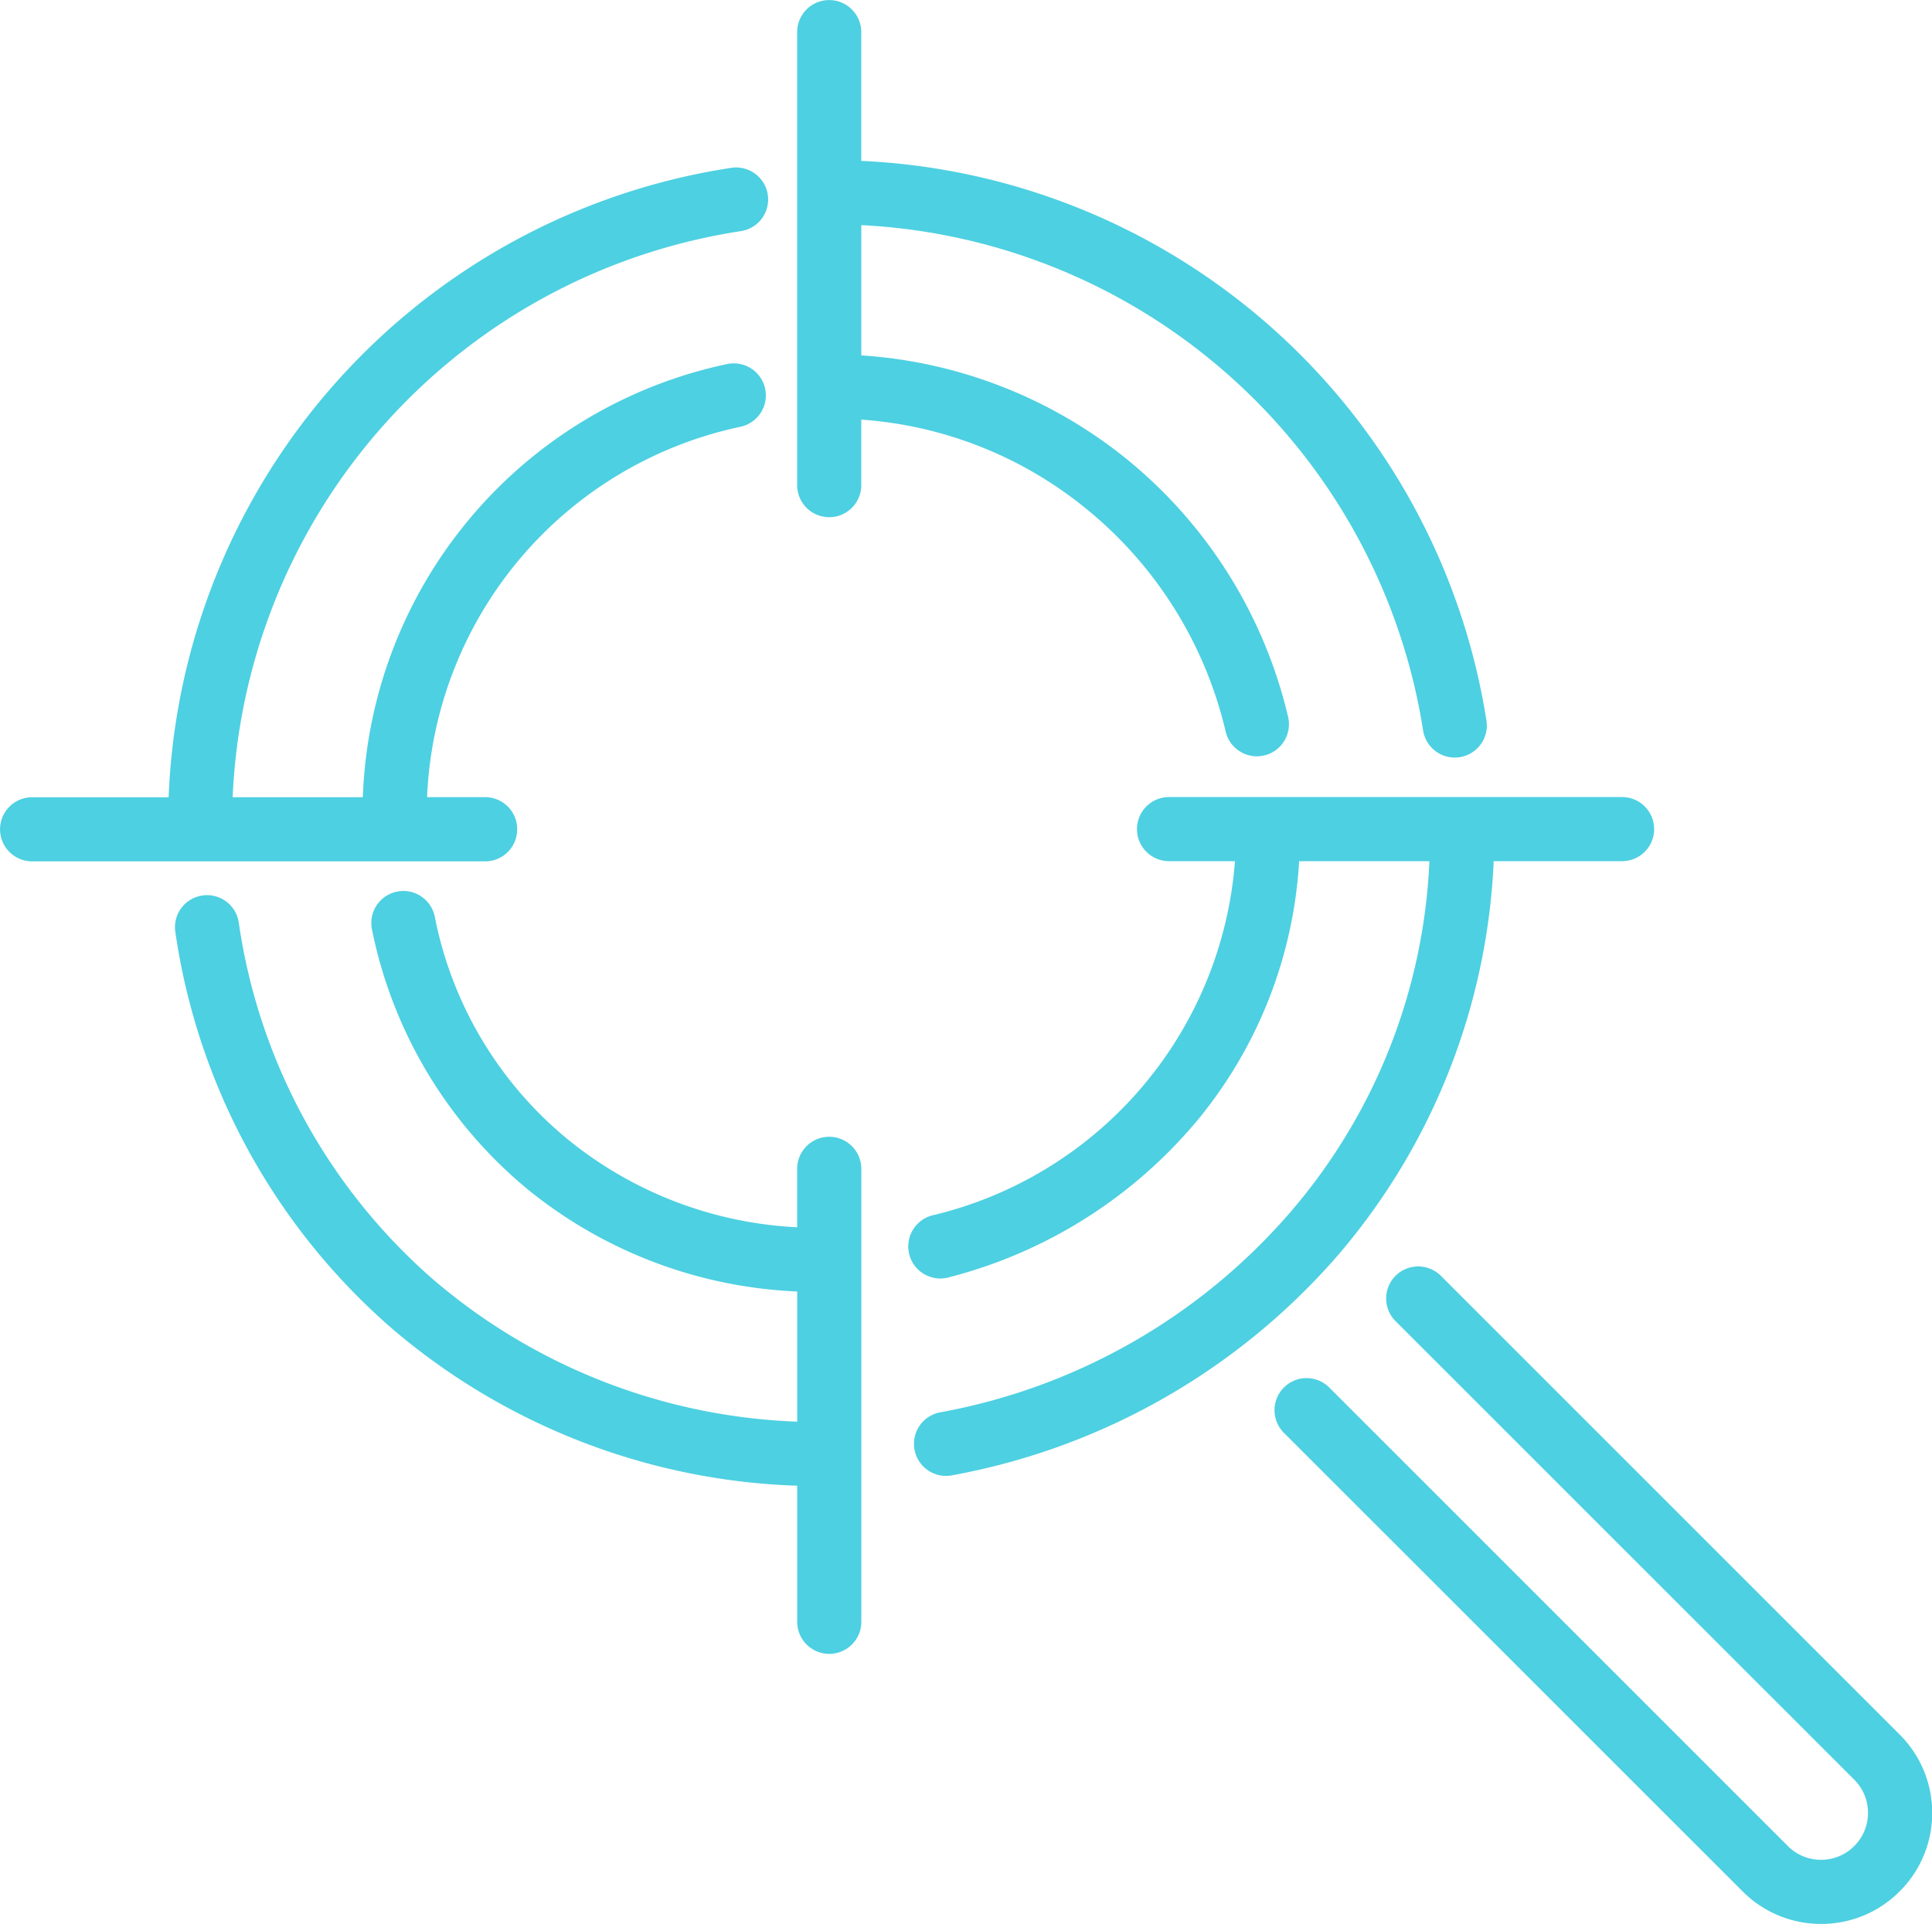 <svg xmlns="http://www.w3.org/2000/svg" width="106.135" height="105.706" viewBox="0 0 106.135 105.706">
  <g id="Grupo_151939" data-name="Grupo 151939" transform="translate(0 0)">
    <path id="Trazado_199025" data-name="Trazado 199025" d="M-2532.981,2290.08a22.339,22.339,0,0,1,7.737,12.3,1.762,1.762,0,0,0,1.714,1.364,1.8,1.8,0,0,0,.4-.046,1.761,1.761,0,0,0,1.318-2.113,25.872,25.872,0,0,0-8.96-14.246,25.829,25.829,0,0,0-14.488-5.623v-7.157a32.888,32.888,0,0,1,19.85,7.952,32.909,32.909,0,0,1,11.013,19.812,1.761,1.761,0,0,0,1.738,1.49,1.788,1.788,0,0,0,.273-.021,1.761,1.761,0,0,0,1.469-2.011,36.436,36.436,0,0,0-12.191-21.935,36.418,36.418,0,0,0-22.153-8.816v-7.075a1.761,1.761,0,0,0-1.761-1.761,1.761,1.761,0,0,0-1.761,1.761v24.89a1.76,1.76,0,0,0,1.761,1.761,1.761,1.761,0,0,0,1.761-1.761v-3.6A21.958,21.958,0,0,1-2532.981,2290.08Z" transform="translate(2592.575 -2262.19)" fill="#4dd0e1"/>
    <path id="Trazado_199026" data-name="Trazado 199026" d="M-2513.621,2369.959a35.63,35.63,0,0,0,8.516-21.605h7.054a1.761,1.761,0,0,0,1.761-1.761,1.761,1.761,0,0,0-1.761-1.761h-24.889a1.761,1.761,0,0,0-1.761,1.761,1.761,1.761,0,0,0,1.761,1.761h3.622a21.686,21.686,0,0,1-16.625,19.462,1.761,1.761,0,0,0-1.267,2.144,1.761,1.761,0,0,0,1.7,1.323,1.776,1.776,0,0,0,.44-.056,26.263,26.263,0,0,0,13.819-8.792,24.588,24.588,0,0,0,5.458-14.081h7.157a31.625,31.625,0,0,1-7.663,19.313,33.293,33.293,0,0,1-19.211,10.97,1.761,1.761,0,0,0-1.413,2.05,1.763,1.763,0,0,0,1.73,1.443,1.729,1.729,0,0,0,.321-.03A36.821,36.821,0,0,0-2513.621,2369.959Z" transform="translate(2587.161 -2301.039)" fill="#4dd0e1"/>
    <path id="Trazado_199027" data-name="Trazado 199027" d="M-2464.967,2419.21l-25.195-25.195a1.762,1.762,0,0,0-2.49,0,1.761,1.761,0,0,0,0,2.49l25.2,25.195a2.562,2.562,0,0,1,.755,1.823,2.559,2.559,0,0,1-.756,1.823,2.559,2.559,0,0,1-1.823.755,2.561,2.561,0,0,1-1.823-.755l-25.195-25.195a1.761,1.761,0,0,0-2.49,0,1.762,1.762,0,0,0,0,2.491l25.2,25.195a6.06,6.06,0,0,0,4.313,1.787,6.061,6.061,0,0,0,4.313-1.787,6.06,6.06,0,0,0,1.787-4.313A6.061,6.061,0,0,0-2464.967,2419.21Z" transform="translate(2569.316 -2323.918)" fill="#4dd0e1"/>
    <path id="Trazado_199028" data-name="Trazado 199028" d="M-2577.346,2368.077a1.761,1.761,0,0,0-1.761,1.761v3.21a21.621,21.621,0,0,1-12.507-4.754,21.054,21.054,0,0,1-7.4-12.314,1.762,1.762,0,0,0-2.078-1.374,1.761,1.761,0,0,0-1.373,2.078,24.877,24.877,0,0,0,8.636,14.346,25.123,25.123,0,0,0,14.725,5.546v7.152a32.547,32.547,0,0,1-19.953-7.773,32.1,32.1,0,0,1-10.726-19.651,1.761,1.761,0,0,0-2-1.485,1.761,1.761,0,0,0-1.485,2,35.627,35.627,0,0,0,11.91,21.8,36.072,36.072,0,0,0,22.254,8.629v7.477a1.761,1.761,0,0,0,1.761,1.762,1.761,1.761,0,0,0,1.761-1.762v-24.889A1.761,1.761,0,0,0-2577.346,2368.077Z" transform="translate(2622.899 -2305.618)" fill="#4dd0e1"/>
    <path id="Trazado_199029" data-name="Trazado 199029" d="M-2603.011,2315.9a1.761,1.761,0,0,0-1.761-1.761h-3.19a21.735,21.735,0,0,1,17.206-20.347,1.761,1.761,0,0,0,1.369-2.081,1.761,1.761,0,0,0-2.081-1.369,25.235,25.235,0,0,0-20.022,23.8h-7.152a32.888,32.888,0,0,1,8.01-20.119,32.906,32.906,0,0,1,19.909-10.983,1.761,1.761,0,0,0,1.479-2,1.762,1.762,0,0,0-2-1.479,36.428,36.428,0,0,0-22.043,12.157,36.409,36.409,0,0,0-8.872,22.427h-7.5a1.761,1.761,0,0,0-1.761,1.761,1.761,1.761,0,0,0,1.761,1.761h24.89A1.76,1.76,0,0,0-2603.011,2315.9Z" transform="translate(2631.423 -2270.341)" fill="#4dd0e1"/>
  </g>
</svg>

